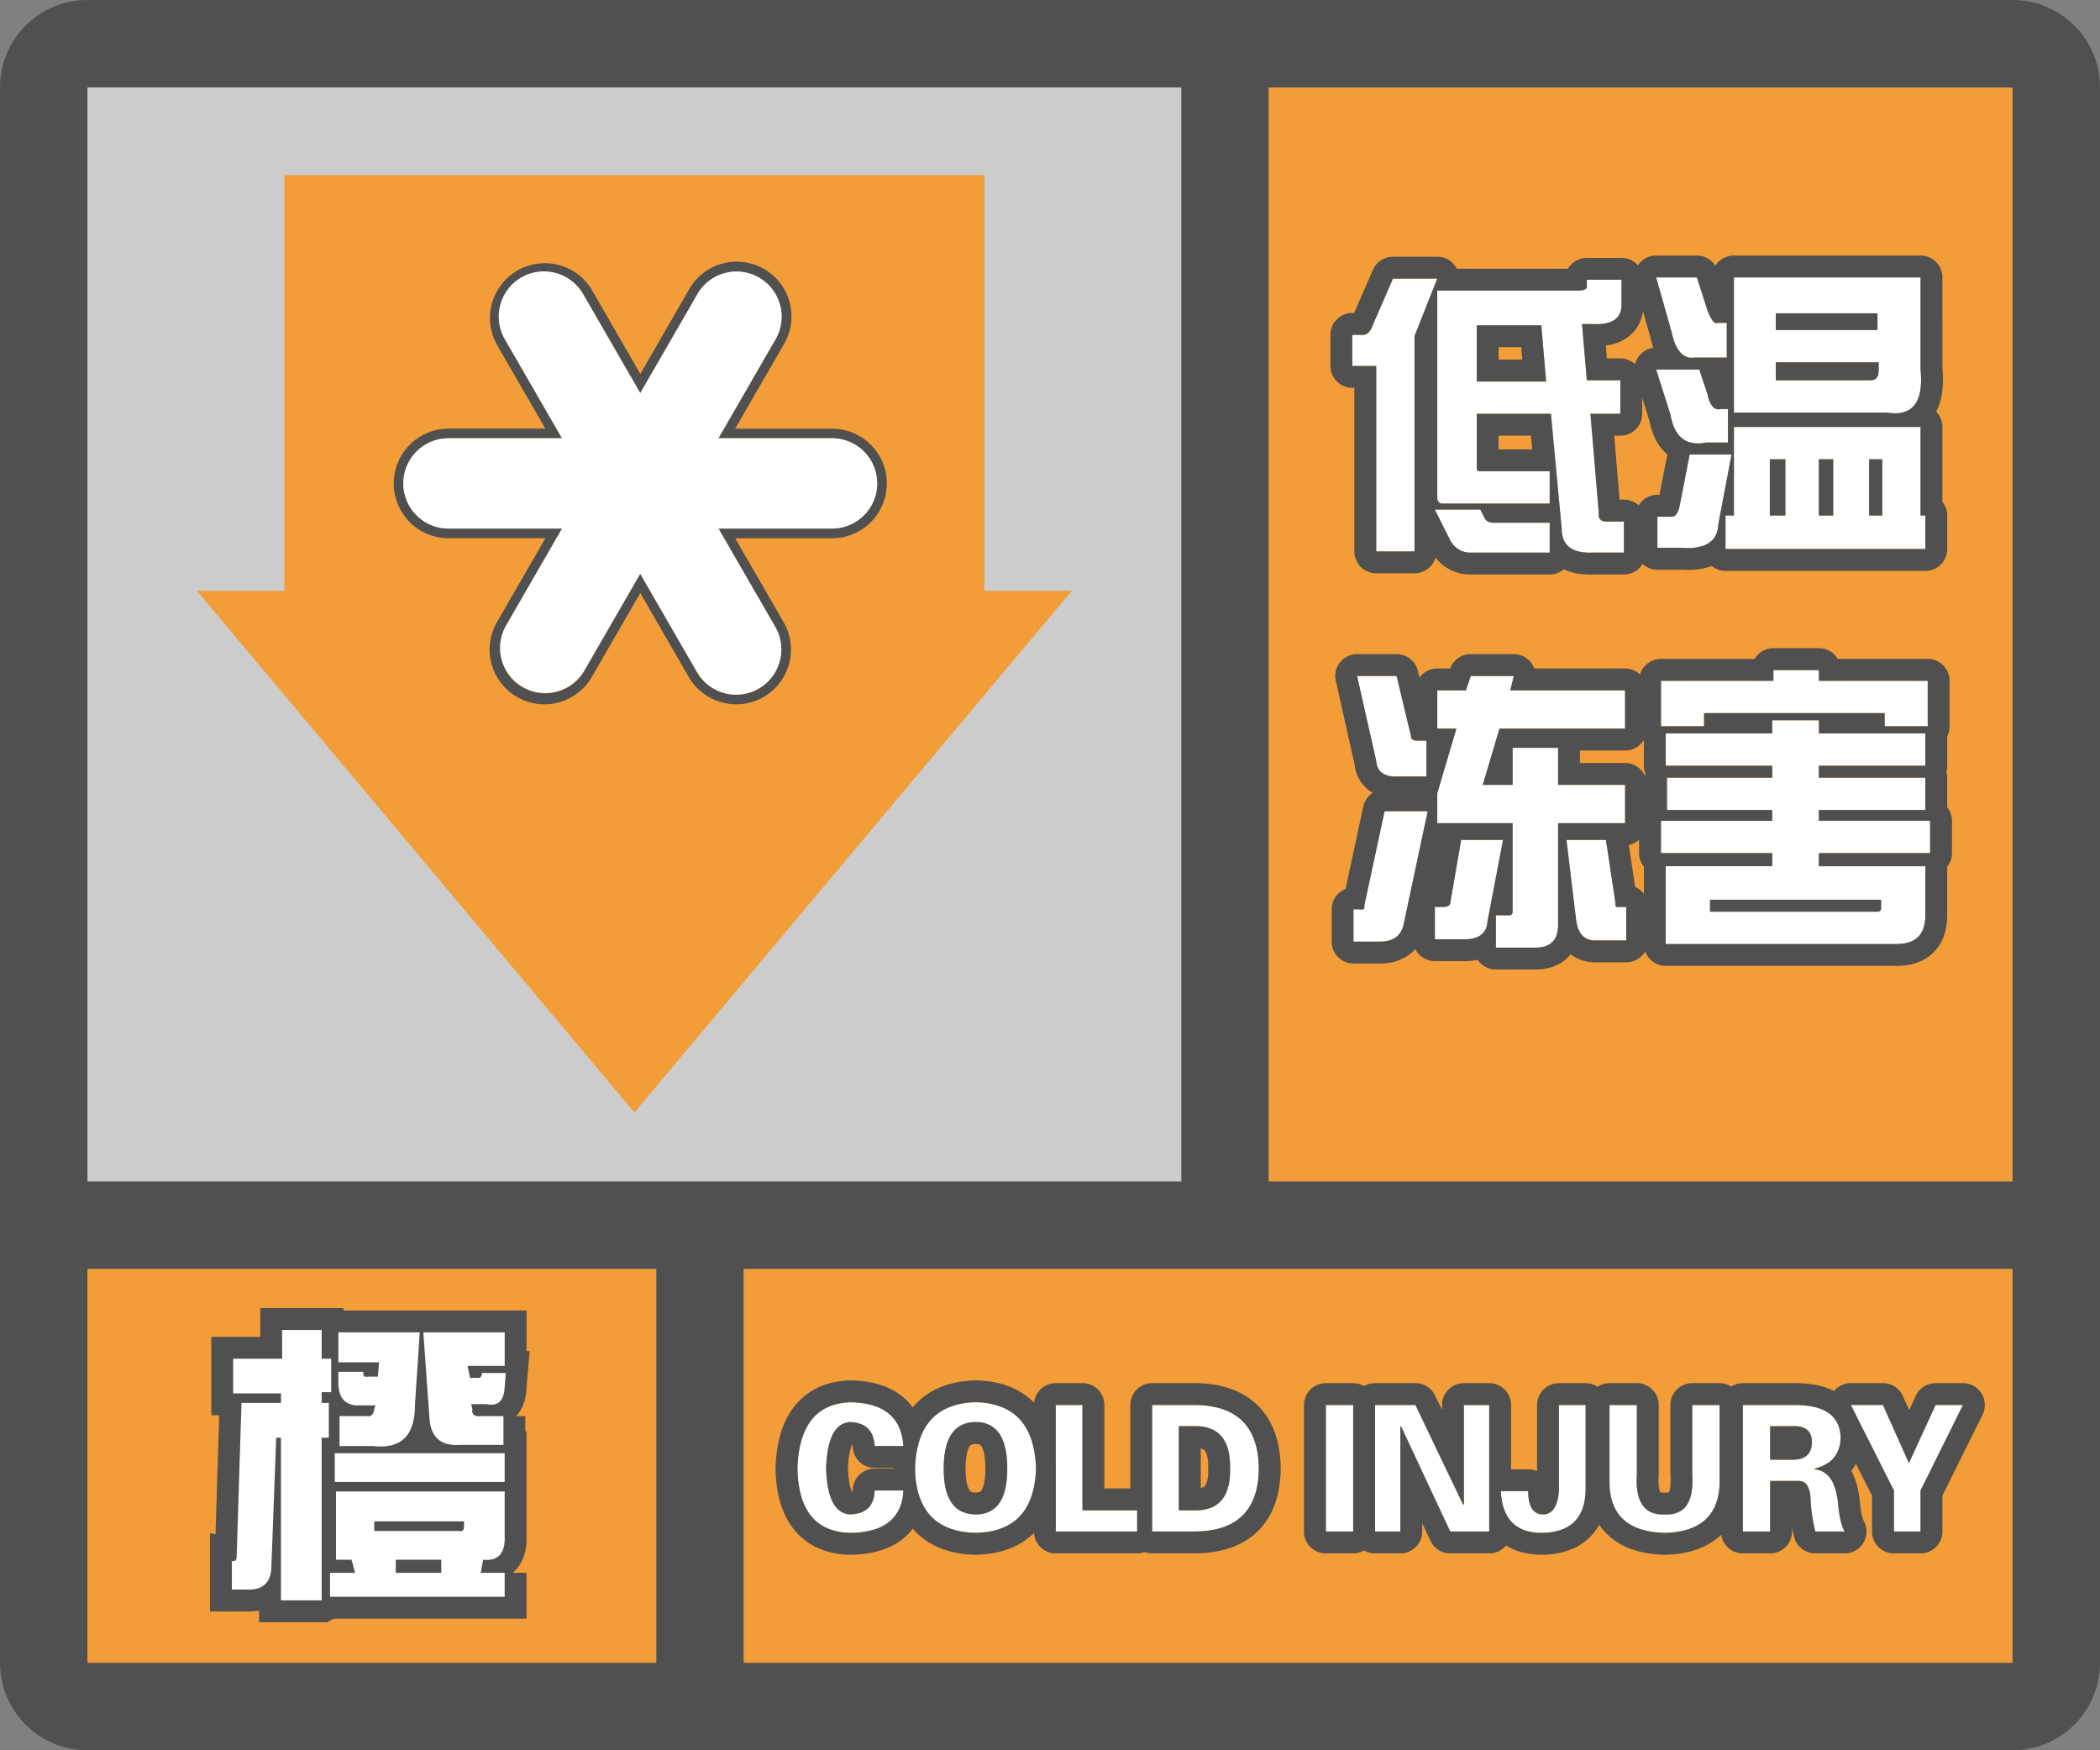 <svg width="48" height="40" fill="none" xmlns="http://www.w3.org/2000/svg"><rect width="100%" height="100%" fill="#808080" stroke="none"/><g clip-path="url(#a)"><path fill-rule="evenodd" clip-rule="evenodd" d="M0 38a2 2 0 0 0 2 2h44a2 2 0 0 0 2-2V2A2 2 0 0 0 46.15.005L46 0H2l-.15.005A2 2 0 0 0 0 2v36ZM27 2H2v25h25V2ZM2 29v9h13v-9H2Zm15 9h29v-9H17v9Zm29-11V2H29v25h17Z" fill="#505050"/></g><path fill="#F29D38" d="M2 29h13v9H2z"/><path d="M7.352 36.574v-3.718h.164v-.794h-.164v-.246h.218v-.765h-.218v-.656h-.903v.656H5.33v.793h1.093v.218H5.52l-.11 3.5c0 .092-.036.128-.11.11v.656h.384c.346 0 .52-.182.52-.547l.109-2.925h.109v3.718h.93Zm1.175-3.527c.638.073.957-.237.957-.93l.11-1.668h-1.86v.684h.93l-.027.328h-.219c-.091.018-.128-.018-.11-.11h-.574v.247c0 .328.137.501.41.52h.438l-.027.081c-.019.128-.073.183-.164.164h-.63v.684h.766Zm2.98-.684v.657h-.984a1.141 1.141 0 0 1-.109.003c-.384-.005-.585-.225-.601-.66l-.137-1.914h1.86v.766h-.848l.054.273h.137c.091.018.137-.018.137-.11h.546l-.027.329c-.018.31-.155.438-.41.383h-.355l.027.11c-.018.127.045.181.191.163h.52Zm.028 1.504v-.656H7.652v.656h3.883Zm0 2.078v.547H7.543v-.547h.574l-.082-.3H7.68v-1.56h3.855v1.013c.018.4-.146.583-.492.547l-.055.3h.547Zm-1.039-.957a.133.133 0 0 0 .04.005c.046-.003.07-.041.07-.114v-.11H8.554v.22h1.941Zm-1.45.957h1.04v-.3h-1.04v.3Z" fill="#505050" stroke="#505050"/><path d="M7.352 36.574v-3.718h.164v-.794h-.164v-.246h.218v-.765h-.218v-.656h-.903v.656H5.33v.793h1.093v.218H5.52l-.11 3.5c0 .092-.036.128-.11.11v.656h.384c.346 0 .52-.182.52-.547l.109-2.925h.109v3.718h.93Zm1.175-3.527c.638.073.957-.237.957-.93l.11-1.668h-1.86v.684h.93l-.027.328h-.219c-.091.018-.128-.018-.11-.11h-.574v.247c0 .328.137.501.41.52h.438l-.027.081c-.019.128-.073.183-.164.164h-.63v.684h.766Zm2.98-.684v.657h-.984a1.141 1.141 0 0 1-.109.003c-.384-.005-.585-.225-.601-.66l-.137-1.914h1.86v.766h-.848l.054.273h.137c.091.018.137-.018.137-.11h.546l-.027.329c-.018.31-.155.438-.41.383h-.355l.027.11c-.018.127.045.181.191.163h.52Zm.028 1.504v-.656H7.652v.656h3.883Zm0 2.078v.547H7.543v-.547h.574l-.082-.3H7.68v-1.56h3.855v1.013c.018.4-.146.583-.492.547l-.055.3h.547Zm-1.039-.957a.133.133 0 0 0 .04.005c.046-.003.07-.041.07-.114v-.11H8.554v.22h1.941Zm-1.45.957h1.04v-.3h-1.04v.3Z" fill="#fff"/><path fill="#CCC" d="M2 2h25v25H2z"/><path fill-rule="evenodd" clip-rule="evenodd" d="M22.5 4h-16v9.5h-2l10 11.924 10-11.924h-2V4Z" fill="#F29D38"/><path fill-rule="evenodd" clip-rule="evenodd" d="M17.453 15.928c-.6.346-1.366.14-1.711-.458l-1.107-1.917-1.107 1.917a1.252 1.252 0 0 1-2.169-1.252l1.108-1.918h-2.215a1.252 1.252 0 0 1 0-2.504h2.214L11.359 7.88a1.253 1.253 0 0 1 2.17-1.253l1.107 1.918 1.107-1.918a1.252 1.252 0 1 1 2.168 1.252l-1.108 1.918h2.215a1.252 1.252 0 1 1 0 2.504h-2.214l1.107 1.917c.346.6.14 1.365-.458 1.711Zm-1.03-3.849h2.595a1.031 1.031 0 1 0 0-2.062h-2.597l1.299-2.25a1.031 1.031 0 1 0-1.786-1.03l-1.298 2.248-1.298-2.248a1.032 1.032 0 1 0-1.788 1.032l1.298 2.248h-2.596a1.031 1.031 0 1 0 0 2.062h2.597l-1.299 2.25a1.032 1.032 0 0 0 1.787 1.03l1.298-2.248 1.297 2.248a1.032 1.032 0 0 0 1.788-1.032l-1.298-2.248Z" fill="#505050"/><path fill-rule="evenodd" clip-rule="evenodd" d="M15.932 15.359a1.032 1.032 0 0 0 1.788-1.032l-1.298-2.248h2.596a1.031 1.031 0 1 0 0-2.063H16.42l1.298-2.249a1.031 1.031 0 1 0-1.786-1.03l-1.298 2.247-1.298-2.248a1.032 1.032 0 1 0-1.787 1.032l1.297 2.248h-2.596a1.031 1.031 0 0 0 0 2.063h2.597l-1.298 2.249a1.032 1.032 0 0 0 1.786 1.031l1.298-2.248 1.298 2.248Z" fill="#fff"/><path fill="#F29D38" d="M29 2h17v25H29z"/><path d="M32.852 6.64h3.199c.164 0 .237-.036.218-.109v-.136h.794v.52c.018.345-.192.51-.63.491h-.273l.11 1.285h.765v.766h-.683l.191 2.27c-.018.145.064.21.246.191h.328v.71h-.71c-.475.02-.712-.163-.712-.546l-.246-2.625h-1.695v1.23c0 .055.018.083.055.083h1.613v.738H32.96c-.055 0-.091-.037-.11-.11V6.641ZM30.91 7.653h.192c.127.019.218-.054.273-.218l.465-1.067h1.012l-.52 1.313v4.922h-.875V8.363h-.547v-.71Zm2.242 4.703-.355-.71h1.039l.082.164c.036.09.11.136.219.136h1.285v.684h-1.805a.515.515 0 0 1-.465-.274ZM35.34 8.72l-.11-1.285h-1.476v1.285h1.586ZM39.004 10.113c-.456.091-.73-.118-.82-.629l-.328-1.039h.984l.191.575c.055.255.155.364.301.328h.164v.765h-.492Zm-1.121 1.696h.3c.11.018.183-.082.22-.301l.218-1.121h.957l-.3 1.586c-.019.4-.292.583-.821.546h-.574v-.71Zm.847-3.637c-.255.036-.428-.155-.52-.574l-.355-1.258h.93l.246.765c.091.22.164.31.219.274h.219v.793h-.739Zm1.86-1.012v.383h2.324V7.16H40.59Zm2.16 1.531c.128 0 .191-.073.191-.218V8.28H40.59v.41h2.16Zm-3.117.739V6.34h4.265v2.105c.073.748-.182 1.076-.765.985h-3.5Zm-.192 2.351h.192V9.758h4.265v2.023h.11v.766H39.44v-.766Zm1.368-1.285h-.356v1.285h.356v-1.285Zm.765 1.285h.328v-1.285h-.328v1.285Zm1.149 0h.3v-1.285h-.3v1.285ZM32.852 16.652v-.875h.656l.11-.328h.984l-.082.328h2.624v.875h-2.87l-.383 1.285h.683v-.847h1.04v.848h1.53v.875h-1.53v2.324c0 .346-.174.52-.52.52h-.903v-.739h.301c.055 0 .082-.027.082-.082v-2.023h-1.722v-.684l.437-1.477h-.437Zm-.875 1.094c-.329.018-.502-.1-.52-.355l-.438-1.942h.903l.328 1.367c0 .073.046.11.137.11h.218v.82h-.628Zm-.793 2.953.464-2.16h.985l-.547 2.57c-.055.274-.237.41-.547.41h-.602v-.738h.137c.091.018.128-.009.11-.082Zm1.968-.082.246-1.422h.957L34 21.055c-.018.291-.219.428-.602.41h-.601v-.738h.191c.11 0 .164-.037.164-.11Zm3.309.875c-.255 0-.401-.164-.438-.492l-.218-1.805h.902l.219 1.45c-.018.072.018.1.11.082h.136v.765h-.711ZM37.965 15.559h2.57v-.246h1.04v.246h2.487v1.039h-.984v-.301H38.95v.3h-.984V15.56Zm5.031 5.004h-3.91v.273h3.828c.055 0 .082-.027.082-.082v-.192Zm-2.488-.766v-.3h-2.543v-.74h2.543v-.245h-2.406v-.739h2.406V17.5h-2.434v-.738h2.434v-.301h1.066v.3h2.434v.739h-2.434v.273h2.434v.739h-2.434v.246h2.543v.738h-2.543v.3h2.434v1.122c0 .438-.219.656-.656.656h-5.278v-1.777h2.434Z" fill="#fff"/><path fill-rule="evenodd" clip-rule="evenodd" d="M33.297 6.14a.5.5 0 0 0-.446-.273H31.84a.5.5 0 0 0-.459.3l-.429.985h-.042a.5.5 0 0 0-.5.5v.711a.5.5 0 0 0 .5.5h.047v3.739a.5.5 0 0 0 .5.5h.875a.5.5 0 0 0 .48-.36 1 1 0 0 0 .805.387h1.805a.498.498 0 0 0 .323-.119c.211.101.448.126.67.119h.702a.5.5 0 0 0 .428-.241.498.498 0 0 0 .338.132h.558c.229.014.468-.003.684-.086.087.07.197.113.316.113h4.567a.5.5 0 0 0 .5-.5v-.766a.498.498 0 0 0-.11-.312V9.758a.498.498 0 0 0-.143-.351c.154-.291.174-.646.143-.985V6.34a.5.5 0 0 0-.5-.5h-4.265a.5.5 0 0 0-.424.234.5.5 0 0 0-.424-.234h-.93a.5.5 0 0 0-.417.224.499.499 0 0 0-.376-.17h-.792a.5.5 0 0 0-.431.247h-2.542Zm-.445.5v4.758c.018.073.054.11.109.11h2.46v-.738H33.81c-.037 0-.055-.028-.055-.082V9.457h1.695l.246 2.625c0 .216.076.368.227.457.116.068.278.098.484.09h.711v-.711h-.328a.474.474 0 0 1-.107 0c-.107-.014-.153-.078-.139-.191l-.191-2.27h.683v-.766h-.765l-.11-1.285h.274c.084.004.16 0 .227-.01.282-.042.416-.202.401-.482v-.52h-.792v.137a.071.071 0 0 1 0 .04c-.015.046-.088.07-.22.07h-3.198Zm4.701.468a.87.87 0 0 1-.326.583 1.048 1.048 0 0 1-.523.204l.025.296h.306c.13 0 .247.05.336.13a.501.501 0 0 1 .42-.371 2.153 2.153 0 0 1-.065-.23l-.173-.612Zm.658.49c.03.142.071.258.12.347.098.175.23.251.4.227h.738v-.793h-.219c-.016.01-.033.01-.051 0a.217.217 0 0 1-.066-.07 1.267 1.267 0 0 1-.102-.204l-.048-.149-.198-.616h-.93l.356 1.258Zm1.422 1.832h3.5c.288.045.496-.013.624-.172.131-.164.178-.435.141-.813V6.34h-4.265v3.09Zm0 .328v2.023h-.192v.766h4.567v-.766h-.11V9.758h-4.265Zm-.356 2.215.301-1.586h-.957l-.219 1.12c-.03.186-.087.286-.17.302a.138.138 0 0 1-.048 0h-.301v.71h.574a1.17 1.17 0 0 0 .484-.05c.213-.08.325-.245.336-.496Zm-.899-2.023c.067.076.148.13.243.158a.788.788 0 0 0 .383.005h.492v-.765h-.164a.189.189 0 0 1-.1 0 .195.195 0 0 1-.1-.072.646.646 0 0 1-.1-.256l-.192-.575h-.985l.329 1.04c.036.202.1.357.194.465Zm-.68-.344c.056.29.175.579.413.782l-.18.92h-.048a.5.5 0 0 0-.428.242.498.498 0 0 0-.338-.132h-.098l-.123-1.461h.14a.5.5 0 0 0 .5-.5v-.366l.162.515Zm-2.276 2.34h-1.285c-.11 0-.183-.046-.219-.137l-.082-.164h-1.04l.356.71c.11.183.265.274.465.274h1.805v-.684Zm-3.09-4.266.52-1.313H31.84l-.465 1.067c-.044.13-.11.204-.201.218a.239.239 0 0 1-.072 0h-.192v.711h.547v4.239h.875V7.68Zm2.691 2.59-.03-.313h-.74v.313h.77Zm-.252-2.336h-.517v.285h.541l-.024-.285Zm.46-.5h-1.477v1.285h1.586l-.11-1.285Zm5.359.109V7.16h2.324v.383H40.59Zm2.351.738v.192c0 .145-.063.218-.191.218h-2.16v-.41h2.351Zm-2.488 2.215h.356v1.285h-.356v-1.285Zm1.45 1.285h-.329v-1.285h.328v1.285Zm1.12 0h-.3v-1.285h.3v1.285Zm-10.578 3.705-.037-.154a.5.5 0 0 0-.486-.383h-.902a.5.5 0 0 0-.488.61l.43 1.91a.838.838 0 0 0 .414.65.5.5 0 0 0-.216.315l-.405 1.882a.5.5 0 0 0-.317.465v.739a.5.5 0 0 0 .5.5h.601c.225 0 .465-.05.67-.203.052-.04.099-.083.14-.13a.5.5 0 0 0 .448.278h.59c.125.005.258-.002.389-.03a.5.5 0 0 0 .415.221h.903c.25 0 .53-.063.743-.276a.88.88 0 0 0 .064-.071.9.9 0 0 0 .56.183h.71a.5.5 0 0 0 .433-.248.5.5 0 0 0 .47.33h5.278c.295 0 .61-.074.845-.31.236-.236.31-.55.31-.846v-1.11a.497.497 0 0 0 .11-.312v-.738a.497.497 0 0 0-.11-.312v-.673a.501.501 0 0 0-.018-.136.5.5 0 0 0 .019-.137v-.675a.498.498 0 0 0 .054-.227v-1.04a.5.5 0 0 0-.5-.5h-2.057a.5.5 0 0 0-.43-.245h-1.04a.5.5 0 0 0-.43.246h-2.14a.5.5 0 0 0-.479.354.498.498 0 0 0-.341-.136H35.07a.502.502 0 0 0-.47-.328h-.984a.5.5 0 0 0-.47.328h-.295a.5.5 0 0 0-.407.21Zm.16 1.44h-.218c-.091 0-.137-.037-.137-.11l-.328-1.367h-.902l.437 1.942c.018.255.191.373.52.355h.628v-.82Zm.247 1.203v.683h1.722v2.024c0 .037-.012.061-.037.073a.102.102 0 0 1-.045.009h-.3v.738h.902c.268 0 .432-.104.493-.312a.745.745 0 0 0 .026-.207v-2.325h1.532v-.875h-1.532v-.847h-1.039v.848h-.683l.382-1.286h2.871v-.875H34.52l.082-.328h-.985l-.11.328h-.655v.875h.437l-.437 1.477Zm3.261-.977v.285h1.032a.5.5 0 0 1 .458.3.504.504 0 0 1 .006-.052.5.5 0 0 1-.035-.185v-.59a.5.5 0 0 1-.43.242h-1.03Zm1.852-.554h.984v-.301h4.13v.3h.983V15.56h-2.488v-.246h-1.039v.246h-2.57v1.039Zm3.61.164v-.301h-1.067v.3h-2.434v.739h2.434v.273h-2.406v.739h2.406v.246h-2.543v.738h2.543v.3h-2.434v1.778h5.278c.437 0 .656-.219.656-.656v-1.121h-2.434v-.3h2.543v-.74h-2.543v-.245h2.434v-.739h-2.434V17.5h2.434v-.738h-2.434Zm-4 3.046a.498.498 0 0 1-.11-.312v-.3a.497.497 0 0 1-.236.11l.146.963c.08.036.148.091.2.16v-.62Zm-.868-.613h-.902L36.023 21c.006.05.014.095.024.137a.64.64 0 0 0 .058.153.376.376 0 0 0 .356.202h.71v-.765h-.136a.157.157 0 0 1-.083 0c-.028-.011-.037-.039-.026-.082l-.219-1.45ZM34 21.055l.355-1.86h-.957l-.246 1.422c0 .073-.054.11-.164.11h-.191v.738h.601a.96.96 0 0 0 .293-.025c.193-.052.296-.18.309-.385Zm-1.367-2.516h-.985l-.464 2.16c.01.044.002.071-.027.082a.157.157 0 0 1-.083 0h-.137v.739h.602c.31 0 .492-.137.547-.41l.547-2.57Zm6.453 2.297h3.828c.055 0 .082-.027.082-.082v-.192h-3.91v.274Z" fill="#505050"/><path fill="#F29D38" d="M17 29h29v9H17z"/><path d="M20.648 33.047h-.656c-.02-.354-.208-.537-.562-.547-.344.02-.526.375-.547 1.063.02.677.203 1.026.547 1.046.364-.01.552-.192.562-.547h.656c-.03.636-.437.959-1.218.97-.782-.022-1.183-.511-1.203-1.47.03-.979.432-1.484 1.203-1.515.77.01 1.177.344 1.218 1ZM22.305 35.031c-.907-.02-1.37-.51-1.39-1.468.03-.99.494-1.495 1.39-1.516.885.02 1.343.526 1.375 1.516-.032.958-.49 1.447-1.375 1.468Zm0-2.531c-.49 0-.735.354-.735 1.063 0 .697.245 1.046.735 1.046.479 0 .718-.349.718-1.047 0-.708-.24-1.062-.718-1.062ZM25.992 35h-1.86v-2.89h.61v2.406h1.25V35ZM26.945 32.594v1.922h.328c.573.02.855-.297.844-.953.01-.667-.27-.99-.844-.97h-.328ZM26.335 35v-2.89h.985c.959.01 1.443.494 1.453 1.453-.01.947-.494 1.427-1.453 1.437h-.984ZM30.93 32.11V35h-.625v-2.89h.625ZM34.04 35h-.892l-1.125-2.406-.015.015V35h-.578v-2.89h.922l1.093 2.28.016-.015v-2.266h.578V35ZM35.633 32.11h.61v1.937c-.011.635-.334.963-.97.984-.614.01-.937-.307-.968-.953h.625c0 .354.114.531.343.531.209 0 .329-.177.36-.53v-1.97ZM38.68 32.11h.625v1.812c-.032.719-.448 1.088-1.25 1.11-.823-.022-1.245-.391-1.266-1.11v-1.813h.625v1.578c-.042.636.172.943.64.922.459.021.667-.286.626-.922V32.11ZM40.46 32.594v.765h.517c.291 0 .437-.135.437-.406 0-.25-.146-.37-.437-.36h-.516Zm0 1.25V35h-.624v-2.89h1.234c.657.01.99.26 1 .75-.01.374-.208.609-.593.703v.015c.28.031.453.245.515.64.01.042.016.074.016.094.031.344.083.573.156.688h-.672a3.817 3.817 0 0 1-.11-.781c-.02-.25-.109-.375-.265-.375h-.656ZM43.29 35v-.938l-.985-1.953h.734l.594 1.328.61-1.328h.624l-.969 1.953V35h-.609Z" fill="#fff"/><path fill-rule="evenodd" clip-rule="evenodd" d="M20.863 32.165a1.333 1.333 0 0 0-.233-.247c-.324-.265-.746-.365-1.194-.371h-.027c-.5.02-.941.202-1.25.591-.294.37-.415.864-.432 1.409v.026c.011.537.13 1.026.43 1.392.313.383.76.553 1.26.566h.02c.447-.006.87-.1 1.194-.358.09-.072.167-.151.232-.238l.051.057c.352.372.84.527 1.38.54h.022c.51-.013.974-.158 1.318-.497a.5.5 0 0 0 .499.465h1.86a.5.5 0 0 0 .171-.03c.054.02.111.03.172.03h.99c.555-.006 1.062-.15 1.428-.512.367-.363.513-.867.52-1.42v-.01c-.007-.558-.152-1.065-.518-1.431-.366-.366-.873-.512-1.43-.518h-.99a.5.5 0 0 0-.5.5v1.907h-.594v-1.907a.5.5 0 0 0-.5-.5h-.61a.5.5 0 0 0-.496.447c-.343-.347-.807-.497-1.32-.509h-.023c-.54.013-1.027.175-1.376.556-.019.02-.037.041-.054.062Zm.24.541a1.563 1.563 0 0 0-.118.32 2.357 2.357 0 0 0-.068.615c.007.16.028.306.062.438.03.12.073.23.125.328.105.195.252.344.443.448.203.11.456.17.758.176.304-.007.558-.07.761-.187.295-.171.484-.458.567-.862.026-.128.042-.268.047-.42-.005-.156-.02-.3-.047-.433-.094-.471-.323-.789-.688-.952a1.65 1.65 0 0 0-1.29 0 1.11 1.11 0 0 0-.552.53Zm.727 1.731c.116.113.271.17.465.172h.02a.625.625 0 0 0 .458-.175c.167-.17.25-.46.25-.871 0-.473-.106-.788-.32-.945a.648.648 0 0 0-.388-.118H22.294a.671.671 0 0 0-.4.12c-.215.157-.324.472-.324.943 0 .414.087.706.26.874Zm-1.416-.874v-.016h-.422a.5.5 0 0 1-.499-.47.351.351 0 0 0-.01-.07h-.002l-.001.003c-.04.078-.086.246-.097.552.01.3.056.464.095.538 0 .002.001.003.002.003h.007a.37.37 0 0 0 .005-.055.5.5 0 0 1 .5-.486h.422Zm-.422.5c-.005.185-.06.323-.162.415-.091.08-.221.124-.39.131h-.016a.429.429 0 0 1-.284-.13c-.157-.159-.243-.465-.257-.916.015-.5.115-.824.301-.971a.425.425 0 0 1 .24-.092h.024a.648.648 0 0 1 .31.084c.143.087.221.241.234.463h.656a1.283 1.283 0 0 0-.075-.374.931.931 0 0 0-.059-.126c-.116-.209-.306-.352-.569-.43a1.89 1.89 0 0 0-.515-.07l-.028.001c-.171.01-.324.043-.458.1-.454.196-.694.667-.717 1.414.015.693.228 1.141.64 1.344a1.326 1.326 0 0 0 .563.125h.012c.248-.004.458-.04.63-.108a.861.861 0 0 0 .5-.48c.044-.112.07-.238.076-.38h-.656Zm4.14.937h1.86v-.484h-1.25v-2.407h-.61V35Zm2.204 0h.984c.165-.002.317-.017.453-.047.659-.142.992-.606 1-1.39-.008-.795-.343-1.264-1.004-1.407a2.244 2.244 0 0 0-.449-.047h-.984V35Zm.61-.484h.327a1.5 1.5 0 0 0 .172-.005.888.888 0 0 0 .2-.042c.323-.11.48-.412.472-.907.008-.503-.15-.811-.476-.922a.876.876 0 0 0-.267-.046 1.37 1.37 0 0 0-.054-.001h-.375v1.923Zm.5-.51v-.902c.063.014.084.037.091.045.025.028.085.13.08.406v.015c.005.27-.055.366-.077.392-.007.007-.028.03-.095.044Zm-5.28-.956c-.039.055-.096.2-.096.513 0 .305.057.445.093.497.014.02.025.028.035.032a.25.25 0 0 0 .107.017c.059 0 .086-.01.096-.015a.077.077 0 0 0 .03-.03c.037-.052.092-.194.092-.502 0-.313-.055-.46-.093-.516-.015-.022-.025-.028-.032-.031a.214.214 0 0 0-.093-.015.242.242 0 0 0-.104.017.087.087 0 0 0-.036.033Zm8.764-1.44c.09 0 .176.024.25.066a.497.497 0 0 1 .25-.067h.922a.5.5 0 0 1 .45.284l.159.33v-.114a.5.5 0 0 1 .5-.5h.578a.5.5 0 0 1 .5.5v1.47h.39c.073 0 .142.014.204.042V32.11a.5.5 0 0 1 .5-.5h.61c.1 0 .194.03.273.082a.498.498 0 0 1 .273-.082h.625a.5.5 0 0 1 .5.5v1.578l-.001.033c-.009.13-.003.226.01.293.01.054.022.08.028.091.01.003.035.008.081.006h.045a.284.284 0 0 0 .068-.004.33.33 0 0 0 .027-.09 1.263 1.263 0 0 0 .008-.328v-1.579a.5.5 0 0 1 .5-.5h.625c.097 0 .188.028.265.077a.497.497 0 0 1 .266-.077h1.242c.299.005.592.052.844.178a.5.5 0 0 1 .383-.178h.734a.5.5 0 0 1 .456.296l.144.32.149-.324a.5.5 0 0 1 .454-.292h.625a.5.5 0 0 1 .448.722l-.917 1.849V35a.5.5 0 0 1-.5.5h-.609a.5.5 0 0 1-.5-.5v-.819l-.367-.727c-.03.056-.065.109-.105.16a1.6 1.6 0 0 1 .166.505c.01.042.02.1.024.162.014.152.032.267.05.35.018.076.032.104.031.105l-.002-.004a.5.5 0 0 1-.422.768h-.672a.5.5 0 0 1-.485-.379 4.23 4.23 0 0 1-.046-.207V35a.5.5 0 0 1-.5.5h-.625a.5.5 0 0 1-.494-.425 1.34 1.34 0 0 1-.041.037c-.329.291-.765.407-1.233.42a.55.55 0 0 1-.026 0c-.475-.013-.919-.127-1.25-.418a1.378 1.378 0 0 1-.238-.27 1.25 1.25 0 0 1-.205.276c-.281.286-.663.398-1.06.411h-.007c-.305.005-.605-.053-.858-.212a.499.499 0 0 1-.385.181h-.89a.5.5 0 0 1-.453-.288l-.188-.402V35a.5.5 0 0 1-.5.5h-.578a.497.497 0 0 1-.25-.067.497.497 0 0 1-.25.067h-.625a.5.5 0 0 1-.5-.5v-2.89a.5.5 0 0 1 .5-.5h.625Zm1.078 1 .015-.016L33.148 35h.891v-2.89h-.578v2.265l-.016.016-1.093-2.282h-.922V35h.578v-2.39Zm2.531 2.158c.063.07.138.126.225.168.139.067.308.099.51.095.21-.007.385-.047.527-.121.287-.15.434-.438.441-.863v-1.938h-.61v1.97c-.016.187-.057.325-.124.413a.28.28 0 0 1-.235.117H35.26a.285.285 0 0 1-.222-.102c-.072-.087-.108-.23-.108-.429h-.625c.01.197.046.364.11.5a.783.783 0 0 0 .124.19Zm6.844-.55c.01.272.047.532.11.782h.671c-.059-.092-.104-.259-.136-.5a4.875 4.875 0 0 1-.02-.188.427.427 0 0 0-.016-.093 1.255 1.255 0 0 0-.076-.286.606.606 0 0 0-.19-.26.47.47 0 0 0-.245-.094h-.004v-.017h.001a1.16 1.16 0 0 0 .122-.036.822.822 0 0 0 .205-.108.616.616 0 0 0 .167-.182.767.767 0 0 0 .088-.501.64.64 0 0 0-.194-.386c-.133-.124-.331-.2-.594-.228a2.218 2.218 0 0 0-.202-.012h-1.234V35h.625v-1.156h.656c.014 0 .028 0 .04.003.098.015.165.087.2.217a.86.86 0 0 1 .026.155Zm-.363-.86a.677.677 0 0 0 .097-.011l.014-.003a.329.329 0 0 0 .274-.28.608.608 0 0 0 .01-.11c0-.181-.077-.294-.23-.339a.555.555 0 0 0-.122-.02.87.87 0 0 0-.086-.001h-.516v.765h.559Zm2.27.705V35h.608v-.938l.97-1.953h-.626l-.61 1.328-.593-1.328h-.734l.984 1.953Zm-4.61-.376V32.11h.625v1.813c-.02.434-.178.74-.478.92-.193.116-.444.178-.754.189h-.018c-.316-.008-.572-.067-.77-.178-.318-.177-.483-.488-.496-.931v-1.813h.625v1.578c-.023.353.032.605.167.756.105.118.26.174.463.167H38.065c.2.007.353-.05.456-.171.129-.15.182-.401.159-.752Zm-7.75-1.578h-.625V35h.625v-2.89Z" fill="#505050"/><defs><clipPath id="a"><path fill="#fff" d="M0 0h48v40H0z"/></clipPath></defs></svg>
